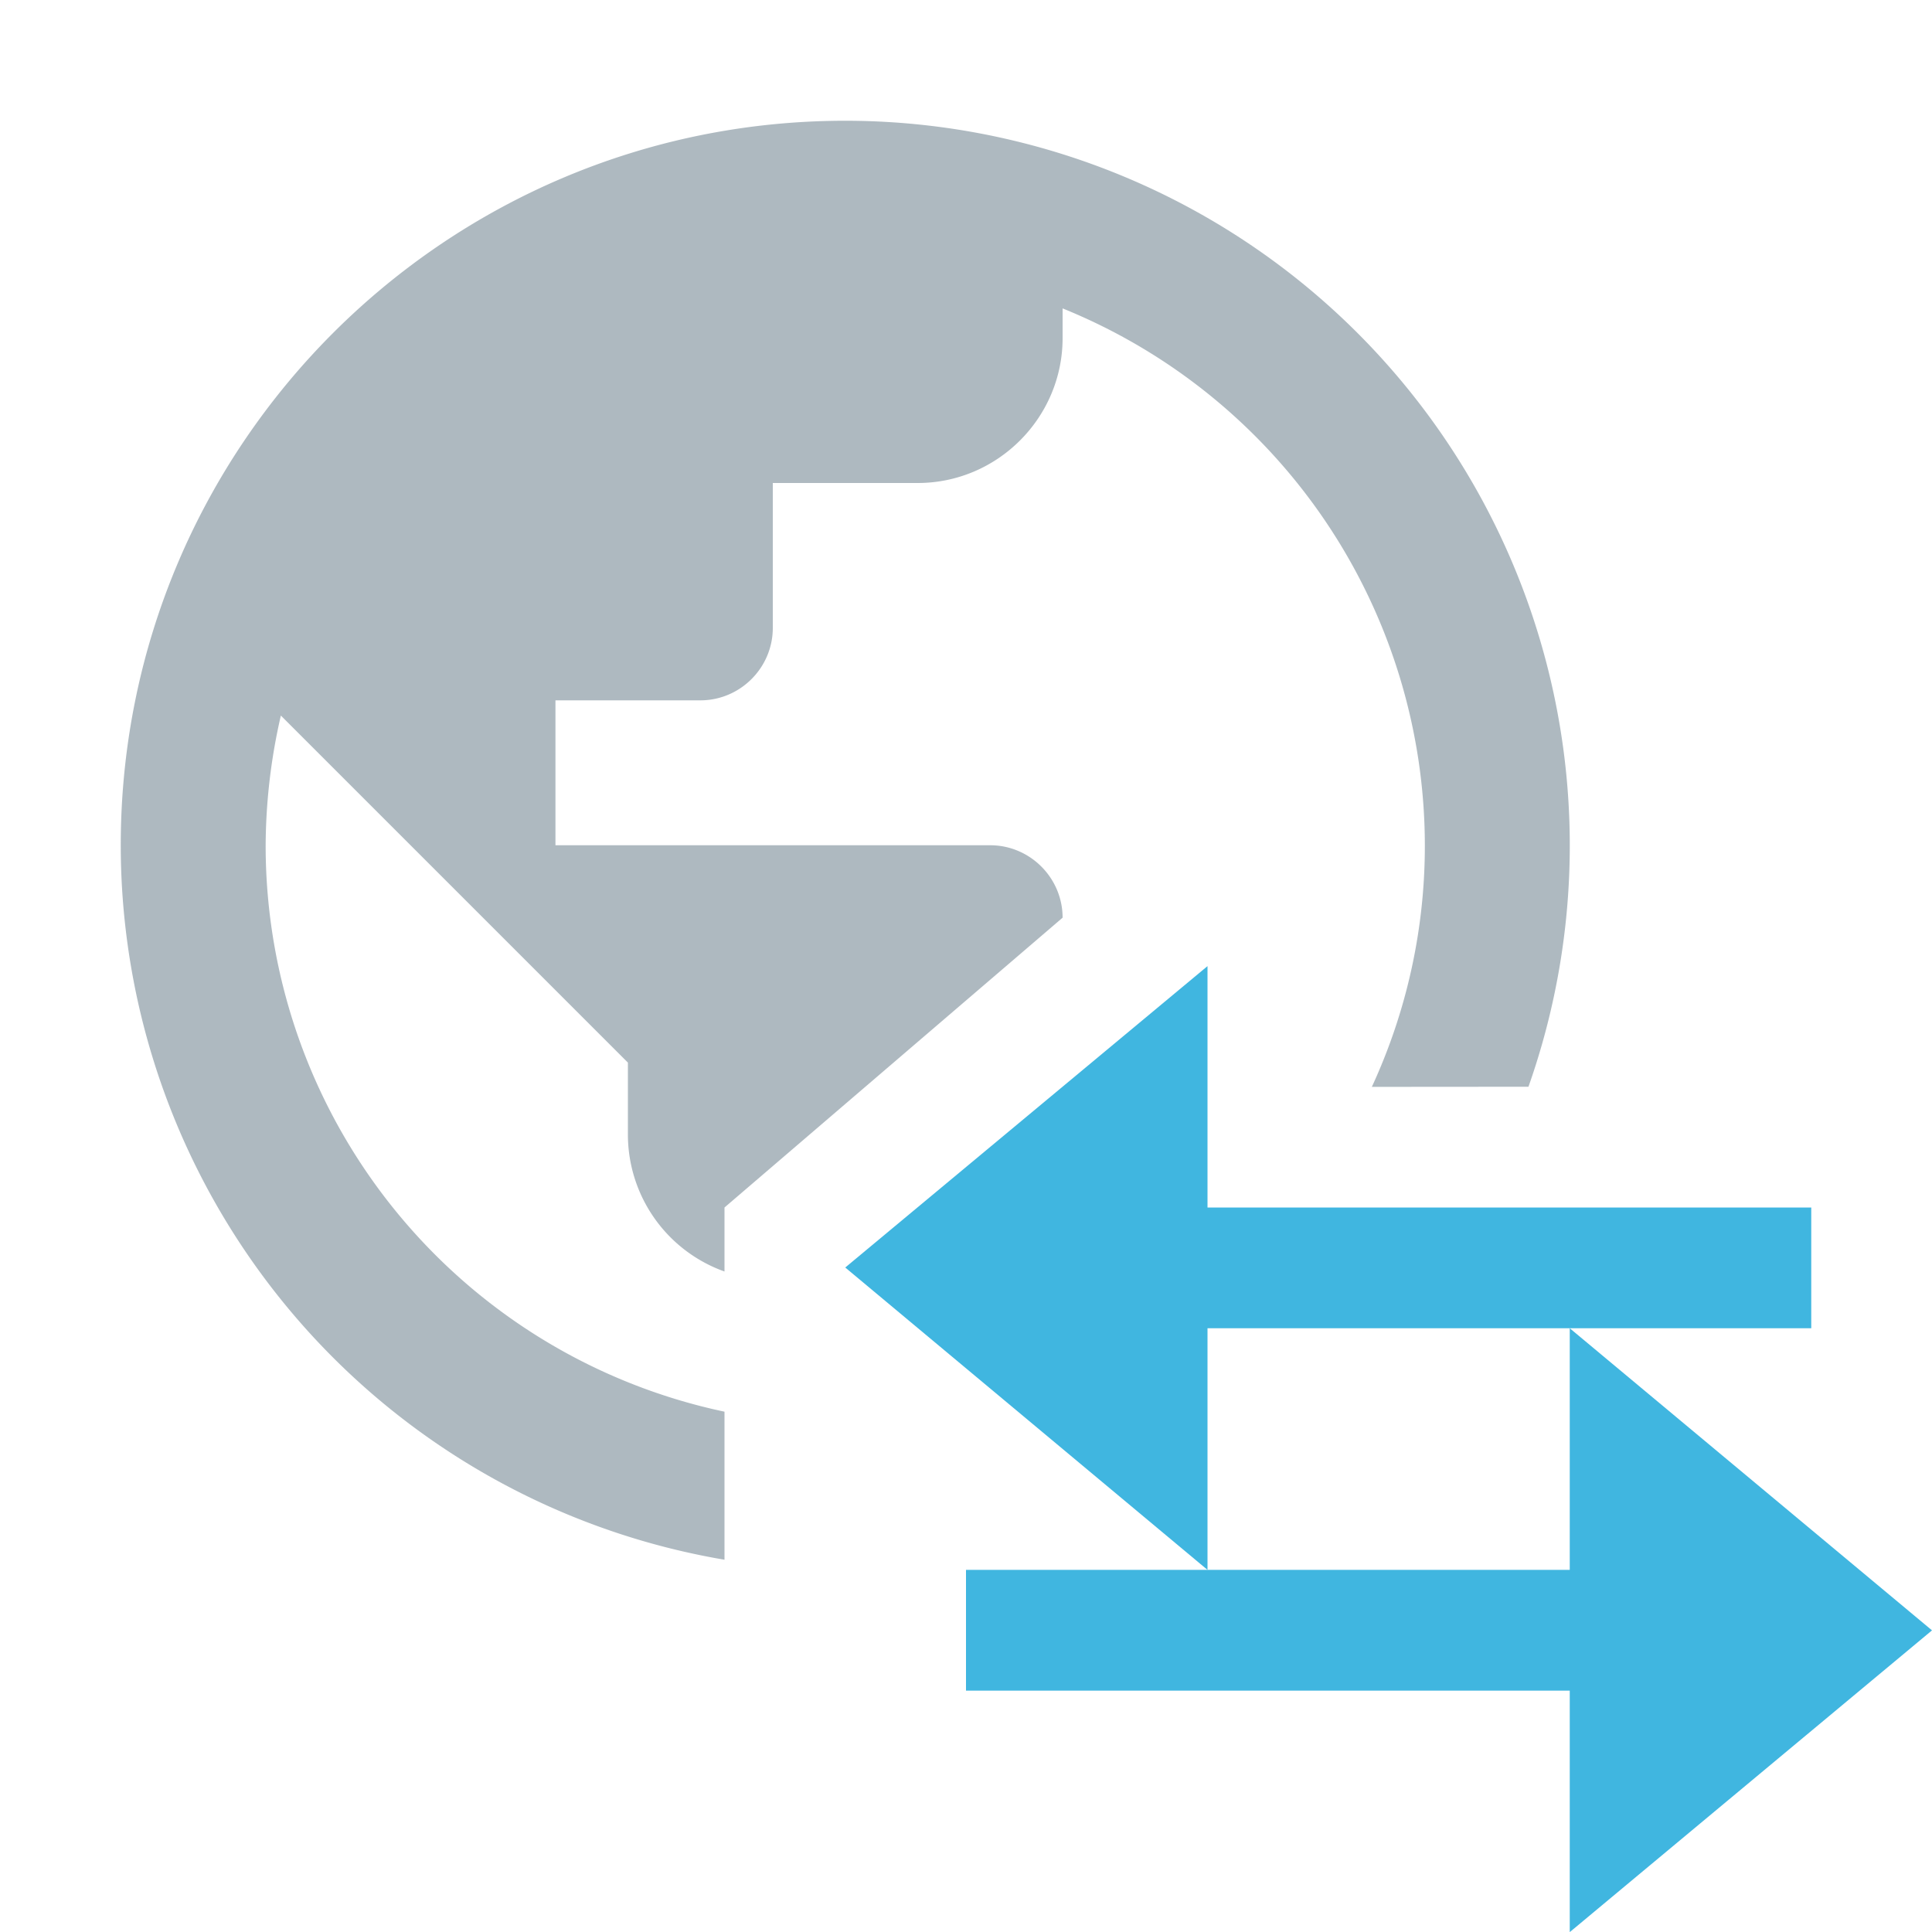 <svg xmlns="http://www.w3.org/2000/svg" width="16" height="16" viewBox="0 0 16 16"><rect id="frame" width="16" height="16" fill="none"/><g fill="none" fill-rule="evenodd"><path fill="#9AA7B0" fill-opacity=".8" d="M7 1a6.002 6.002 0 0 1 5.658 8l-1.297.001A4.757 4.757 0 0 0 11.8 7a4.803 4.803 0 0 0-3-4.446V2.8c0 .66-.54 1.2-1.2 1.2H6.4v1.2c0 .33-.27.6-.6.6H4.6V7h3.6c.33 0 .6.27.6.6L6 10v.53a1.205 1.205 0 0 1-.8-1.13v-.6L2.326 5.926A4.87 4.87 0 0 0 2.2 7 4.793 4.793 0 0 0 6 11.691v1.226A6.004 6.004 0 0 1 1 7c0-3.312 2.688-6 6-6z"/><g fill="#40B6E0"><path d="M13 16.001l3-2.499L13 11v2.001H8v1h5z"/><path d="M7 10.497l3 2.504V11h5v-1h-5V8.001z"/></g></g></svg>